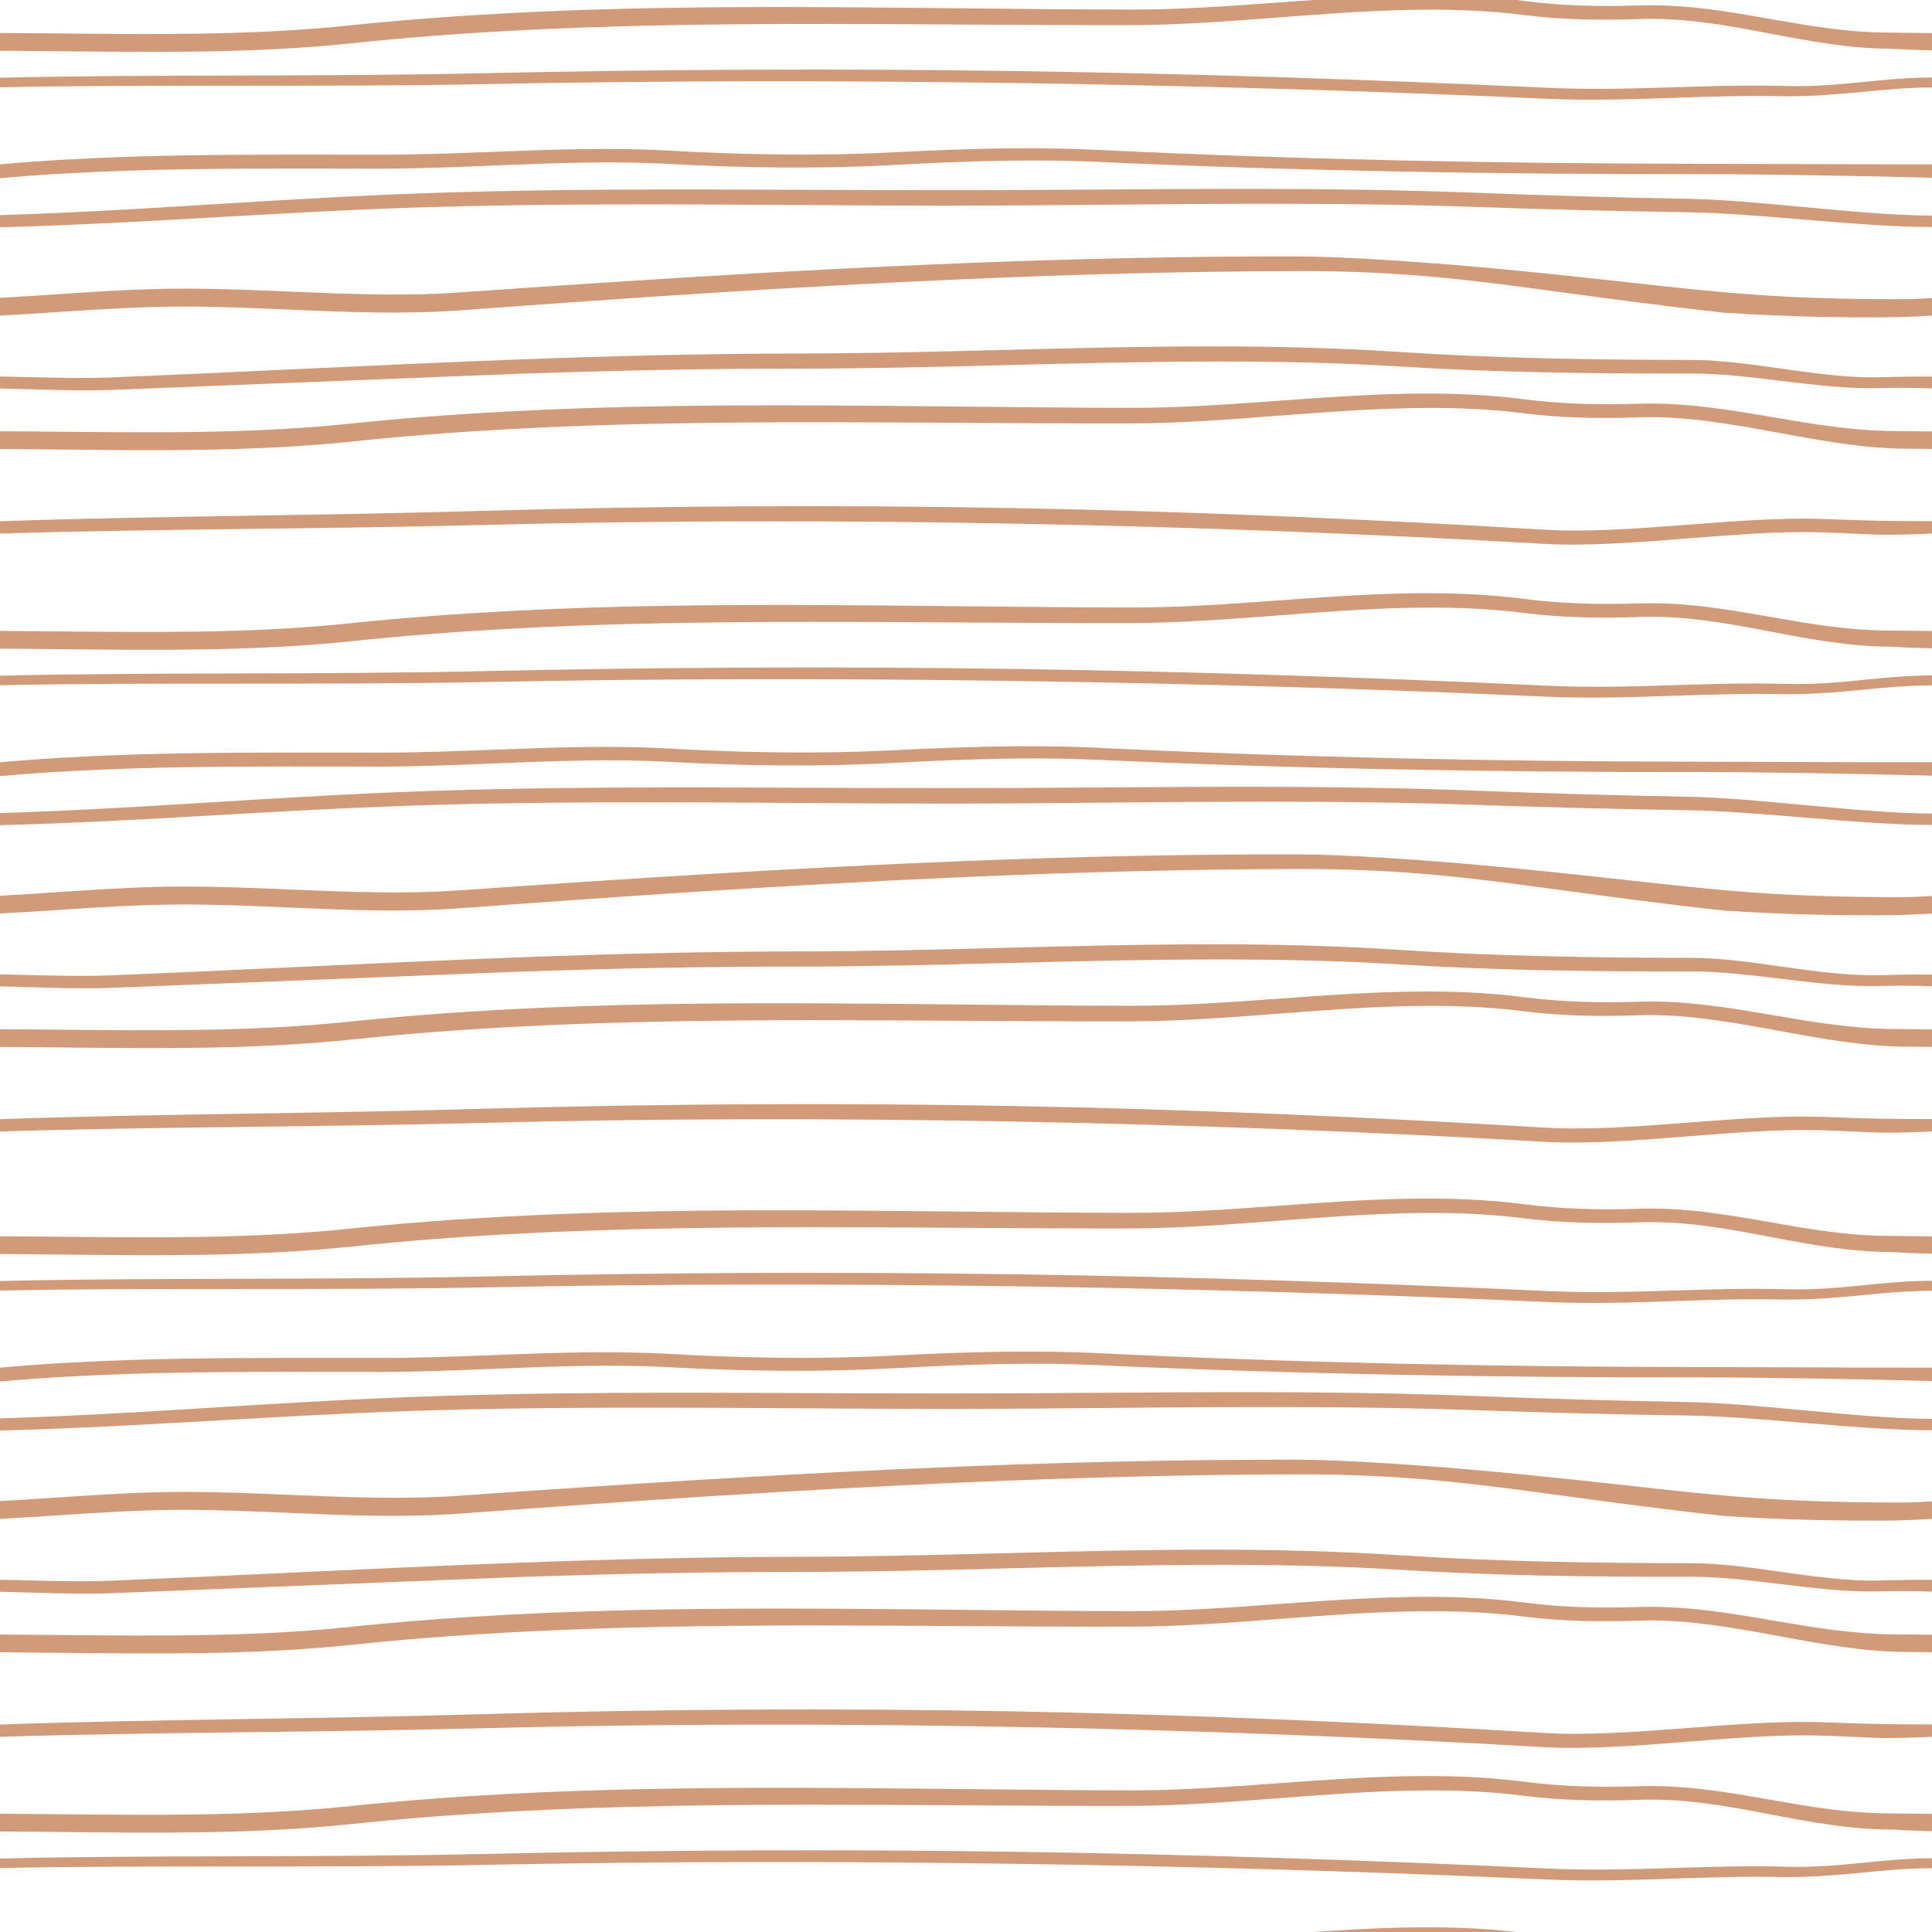 <svg width="48" height="48" viewBox="0 0 48 48" fill="none" xmlns="http://www.w3.org/2000/svg">
<g opacity="0.6" clip-path="url(#clip0_137_116)">
<path d="M48 1.252C47.645 1.245 47.312 1.232 47.029 1.212C45.971 1.213 44.986 1.026 44.002 0.839C42.932 0.635 41.864 0.432 40.71 0.474C39.752 0.508 38.795 0.491 37.84 0.371C36.881 0.25 35.907 0.224 34.927 0.248C33.877 0.272 32.821 0.353 31.768 0.433C30.528 0.528 29.293 0.622 28.08 0.624C26.691 0.627 25.303 0.618 23.916 0.61C21.43 0.594 18.946 0.579 16.465 0.629C13.887 0.681 11.314 0.803 8.745 1.075C7.505 1.204 6.262 1.26 5.018 1.28C3.864 1.298 2.71 1.286 1.558 1.274C1.038 1.268 0.519 1.263 0 1.26V0.82C0.519 0.822 1.039 0.827 1.559 0.832C2.709 0.843 3.861 0.854 5.012 0.835C6.246 0.814 7.48 0.758 8.71 0.629C11.288 0.362 13.872 0.242 16.459 0.197C18.946 0.154 21.436 0.18 23.928 0.207C25.311 0.221 26.695 0.236 28.08 0.238C29.291 0.241 30.525 0.151 31.764 0.062C32.053 0.041 32.342 0.02 32.631 0H37.673C37.74 0.008 37.807 0.016 37.874 0.025C38.814 0.147 39.757 0.167 40.702 0.136C41.86 0.098 42.912 0.283 43.968 0.469C44.932 0.639 45.9 0.809 46.955 0.81C47.109 0.811 47.321 0.813 47.567 0.817C47.702 0.818 47.848 0.82 48 0.822V1.252Z" fill="#B35920"/>
<path d="M0 2.169V1.932C1.763 1.888 3.749 1.883 5.794 1.877C7.859 1.871 9.984 1.865 12 1.819C16.417 1.721 20.817 1.701 25.216 1.765C29.614 1.828 34.011 1.974 38.423 2.18C39.524 2.232 40.562 2.2 41.606 2.167C42.508 2.139 43.415 2.11 44.37 2.136C45.097 2.156 45.707 2.095 46.323 2.034C46.851 1.981 47.384 1.928 48 1.925V2.173C47.361 2.177 46.833 2.228 46.296 2.28C45.714 2.336 45.121 2.393 44.362 2.393C43.405 2.37 42.496 2.4 41.593 2.431C40.548 2.466 39.51 2.502 38.407 2.453C33.999 2.255 29.605 2.127 25.21 2.063C20.816 2 16.42 2.001 12.008 2.091C9.994 2.13 7.873 2.13 5.81 2.13C3.76 2.13 1.768 2.131 0 2.169Z" fill="#B35920"/>
<path d="M48 4.083C46.619 4.083 45.419 4.079 44.329 4.075C43.554 4.072 42.836 4.07 42.147 4.069C39.664 4.066 37.183 4.039 34.704 3.984C32.224 3.928 29.745 3.843 27.267 3.723C26.589 3.69 25.901 3.68 25.211 3.685C24.181 3.693 23.147 3.736 22.136 3.787C21.238 3.833 20.313 3.847 19.389 3.838C18.463 3.828 17.538 3.794 16.64 3.743C15.918 3.702 15.195 3.695 14.471 3.705C13.733 3.715 12.995 3.743 12.257 3.772L12.257 3.772L12.257 3.772C11.319 3.808 10.382 3.844 9.448 3.843C9.104 3.843 8.757 3.842 8.409 3.842C6.709 3.84 4.973 3.838 3.251 3.893C2.157 3.929 1.07 3.987 0 4.084V4.428C1.074 4.331 2.166 4.273 3.265 4.238C4.982 4.184 6.713 4.186 8.408 4.189H8.409C8.757 4.19 9.103 4.191 9.448 4.191C10.384 4.19 11.323 4.151 12.263 4.113L12.263 4.113L12.263 4.113C13.001 4.083 13.74 4.053 14.478 4.041C15.192 4.029 15.905 4.034 16.617 4.073C17.521 4.122 18.453 4.154 19.385 4.161C20.318 4.168 21.25 4.15 22.157 4.101C23.162 4.047 24.19 4.001 25.215 3.99C25.897 3.983 26.578 3.99 27.249 4.021C29.731 4.134 32.213 4.211 34.697 4.26C37.178 4.309 39.661 4.329 42.147 4.326C43.801 4.324 46.319 4.373 48 4.416V4.083Z" fill="#B35920"/>
<path d="M48 5.356C47.074 5.355 45.942 5.249 44.819 5.144C43.802 5.05 42.792 4.955 41.949 4.94C40.176 4.907 38.403 4.857 36.638 4.788C34.891 4.721 33.142 4.697 31.392 4.693C30.04 4.69 28.688 4.699 27.337 4.709L27.336 4.709L27.334 4.709H27.334C26.065 4.717 24.796 4.726 23.529 4.725C22.37 4.726 21.211 4.721 20.051 4.716L20.05 4.716H20.036C18.409 4.709 16.781 4.702 15.154 4.712C13.29 4.724 11.427 4.759 9.567 4.839C8.19 4.899 6.814 4.983 5.439 5.067C4.109 5.149 2.779 5.231 1.448 5.29C0.965 5.311 0.483 5.33 0 5.345V5.646C0.486 5.634 0.972 5.618 1.458 5.598C2.79 5.545 4.121 5.469 5.452 5.393L5.452 5.393L5.454 5.393C6.828 5.315 8.202 5.237 9.578 5.183C11.435 5.111 13.295 5.085 15.155 5.079C16.761 5.074 18.366 5.084 19.972 5.094H19.972L19.972 5.094H19.978C21.162 5.102 22.346 5.109 23.529 5.111C24.814 5.109 26.099 5.098 27.386 5.087H27.387H27.392C29.162 5.071 30.932 5.056 32.701 5.066C34.011 5.073 35.32 5.094 36.628 5.14C38.395 5.203 40.17 5.247 41.945 5.274C42.784 5.287 43.789 5.37 44.801 5.454C45.93 5.547 47.069 5.641 48 5.64V5.356Z" fill="#B35920"/>
<path d="M48 7.406C47.738 7.422 47.465 7.434 47.13 7.434C44.214 7.43 42.814 7.275 40.54 7.024L40.54 7.024L40.539 7.024L40.538 7.024C39.763 6.938 38.886 6.841 37.812 6.735C35.305 6.487 33.228 6.372 32.251 6.37C29.472 6.365 26.693 6.429 23.914 6.539C19.748 6.704 15.584 6.974 11.427 7.265C10.748 7.313 10.066 7.323 9.384 7.314C8.655 7.305 7.925 7.274 7.195 7.244C6.323 7.207 5.451 7.17 4.583 7.171C4.154 7.171 3.727 7.182 3.301 7.2C2.661 7.227 2.024 7.27 1.386 7.313C0.924 7.344 0.462 7.374 0 7.399V7.841C0.468 7.816 0.936 7.786 1.403 7.755C2.46 7.685 3.517 7.616 4.583 7.616C5.44 7.617 6.3 7.654 7.162 7.691C7.901 7.723 8.641 7.755 9.38 7.764C10.072 7.772 10.763 7.759 11.451 7.709C15.604 7.402 19.764 7.118 23.927 6.937C26.701 6.816 29.476 6.741 32.251 6.735C34.891 6.73 36.617 6.965 38.923 7.278L38.923 7.278C40.041 7.43 41.294 7.6 42.852 7.77C44.641 7.884 45.806 7.885 46.782 7.884C47.156 7.884 47.584 7.866 48 7.842V7.406Z" fill="#B35920"/>
<path d="M48 9.356C47.576 9.353 47.165 9.36 46.705 9.372C45.922 9.393 45.086 9.275 44.254 9.158L44.254 9.158C43.497 9.051 42.743 8.944 42.036 8.943C40.825 8.941 39.615 8.931 38.406 8.902C37.198 8.873 35.99 8.824 34.782 8.745C33.279 8.646 31.77 8.608 30.259 8.606C28.479 8.604 26.696 8.649 24.915 8.695C23.181 8.739 21.449 8.783 19.722 8.783C17.459 8.787 15.195 8.845 12.932 8.929C11.052 8.999 9.173 9.087 7.293 9.174L7.292 9.174L7.292 9.174C5.781 9.245 4.27 9.315 2.76 9.377C2.102 9.403 1.434 9.387 0.765 9.37L0.765 9.37C0.51 9.364 0.255 9.358 0 9.354V9.652C0.258 9.657 0.516 9.665 0.774 9.672C1.443 9.692 2.111 9.712 2.769 9.688L12.942 9.284C15.202 9.209 17.462 9.157 19.722 9.16C21.476 9.16 23.236 9.116 24.997 9.071C26.751 9.027 28.506 8.983 30.259 8.982C31.764 8.982 33.267 9.012 34.765 9.105C35.977 9.181 37.188 9.226 38.401 9.251C39.611 9.276 40.823 9.283 42.036 9.28C42.741 9.279 43.49 9.37 44.243 9.462C45.078 9.563 45.917 9.665 46.705 9.642C47.133 9.63 47.57 9.634 48 9.649V9.356Z" fill="#B35920"/>
<path d="M48 10.719L47.111 10.71C46.057 10.709 45.056 10.538 44.056 10.367H44.056C42.957 10.18 41.861 9.993 40.702 10.031C39.757 10.062 38.814 10.042 37.874 9.92C36.902 9.794 35.915 9.764 34.921 9.783C33.873 9.804 32.817 9.88 31.765 9.957H31.764C30.525 10.046 29.291 10.136 28.08 10.133C26.695 10.131 25.312 10.116 23.929 10.102H23.928H23.927C21.435 10.075 18.945 10.05 16.459 10.092C13.872 10.137 11.288 10.257 8.71 10.524C7.48 10.653 6.246 10.709 5.012 10.73C3.862 10.749 2.711 10.738 1.562 10.727H1.562H1.555H1.554H1.554C1.035 10.722 0.517 10.717 0 10.715V11.155C0.519 11.158 1.038 11.163 1.558 11.169C2.71 11.181 3.864 11.193 5.018 11.175C6.262 11.155 7.505 11.099 8.745 10.97C11.314 10.698 13.887 10.576 16.465 10.524C18.945 10.474 21.429 10.489 23.915 10.505H23.916C25.303 10.514 26.691 10.522 28.08 10.52C29.293 10.517 30.528 10.423 31.768 10.328H31.768C32.821 10.248 33.877 10.167 34.927 10.143C35.907 10.119 36.881 10.145 37.84 10.266C38.795 10.386 39.752 10.403 40.71 10.369C41.865 10.327 43.038 10.542 44.208 10.756C45.28 10.953 46.351 11.149 47.406 11.148C47.57 11.148 47.772 11.151 48 11.155V10.719Z" fill="#B35920"/>
<path d="M48 12.948V13.256C46.979 13.301 46.693 13.288 46.121 13.261C45.894 13.25 45.622 13.237 45.24 13.225C44.262 13.194 43.125 13.283 41.981 13.373C40.713 13.473 39.436 13.574 38.355 13.512C33.947 13.257 29.553 13.091 25.159 13.009C20.764 12.927 16.369 12.929 11.956 13.044C10.078 13.092 8.137 13.116 6.241 13.14H6.24C4.043 13.168 1.906 13.196 0 13.256V12.951C1.896 12.882 4.019 12.848 6.203 12.812H6.204C8.109 12.781 10.061 12.749 11.948 12.693C16.365 12.566 20.765 12.541 25.164 12.623C29.562 12.705 33.959 12.894 38.371 13.16C39.451 13.226 40.726 13.129 41.993 13.032C43.136 12.945 44.271 12.859 45.249 12.893L45.346 12.896C46.592 12.94 46.767 12.946 48 12.948Z" fill="#B35920"/>
<path d="M0 15.675C0.519 15.678 1.038 15.682 1.557 15.688H1.557H1.559C2.709 15.698 3.861 15.709 5.012 15.69C6.246 15.669 7.48 15.613 8.71 15.484C11.288 15.217 13.872 15.097 16.459 15.052C18.946 15.01 21.436 15.036 23.928 15.062C25.311 15.076 26.695 15.091 28.08 15.094C29.291 15.096 30.525 15.007 31.764 14.917H31.764H31.764C32.817 14.841 33.872 14.764 34.921 14.743C35.915 14.724 36.902 14.754 37.874 14.88C38.814 15.002 39.757 15.023 40.702 14.992C41.86 14.953 42.912 15.139 43.968 15.324C44.932 15.494 45.9 15.664 46.955 15.666C47.108 15.666 47.318 15.669 47.563 15.672H47.563H47.565L47.565 15.672H47.568C47.703 15.674 47.848 15.676 48 15.677V16.108C47.645 16.1 47.312 16.087 47.029 16.067C45.971 16.069 44.986 15.881 44.002 15.694C42.932 15.49 41.864 15.287 40.71 15.329C39.752 15.364 38.795 15.346 37.84 15.226C36.881 15.105 35.907 15.08 34.927 15.103C33.877 15.128 32.821 15.208 31.768 15.289C30.528 15.383 29.293 15.477 28.08 15.48C26.693 15.482 25.306 15.474 23.92 15.465H23.92H23.919H23.915C21.429 15.45 18.945 15.434 16.465 15.484C13.887 15.536 11.314 15.659 8.745 15.93C7.505 16.059 6.262 16.115 5.018 16.135C3.865 16.154 2.711 16.141 1.56 16.129H1.559H1.556H1.556H1.556C1.037 16.123 0.518 16.118 0 16.115V15.675Z" fill="#B35920"/>
<path d="M0 16.788V17.024C1.768 16.986 3.76 16.985 5.81 16.985C7.873 16.985 9.994 16.985 12.008 16.946C16.42 16.856 20.816 16.855 25.21 16.918C29.605 16.982 33.999 17.11 38.407 17.308C39.508 17.357 40.546 17.321 41.589 17.286H41.589H41.593C42.496 17.256 43.405 17.225 44.362 17.248C45.121 17.248 45.714 17.191 46.296 17.135C46.833 17.083 47.361 17.032 48 17.028V16.78C47.384 16.783 46.851 16.836 46.323 16.889C45.707 16.95 45.097 17.011 44.37 16.991C43.415 16.965 42.508 16.994 41.606 17.022H41.606H41.603H41.603C40.561 17.055 39.523 17.087 38.423 17.035C34.011 16.829 29.614 16.683 25.216 16.62C20.817 16.556 16.417 16.576 12 16.674C9.984 16.72 7.86 16.726 5.795 16.732H5.79C3.747 16.738 1.762 16.743 0 16.788Z" fill="#B35920"/>
<path d="M48 18.938C46.618 18.938 45.418 18.934 44.329 18.93C43.554 18.927 42.836 18.925 42.147 18.924C39.664 18.921 37.183 18.895 34.704 18.839C32.224 18.783 29.745 18.698 27.267 18.578C26.589 18.545 25.901 18.535 25.211 18.541C24.181 18.549 23.147 18.591 22.136 18.642C21.238 18.688 20.313 18.703 19.389 18.693C18.463 18.683 17.538 18.649 16.64 18.598C15.918 18.557 15.195 18.55 14.471 18.56C13.735 18.57 12.998 18.599 12.262 18.627H12.261H12.257C11.319 18.663 10.382 18.699 9.448 18.698C9.104 18.698 8.757 18.697 8.409 18.697C6.709 18.695 4.973 18.693 3.251 18.748C2.157 18.784 1.07 18.843 0 18.939V19.283C1.074 19.186 2.166 19.128 3.265 19.093C4.982 19.039 6.713 19.042 8.408 19.044H8.409H8.414C8.76 19.045 9.105 19.046 9.448 19.046C10.384 19.045 11.323 19.006 12.262 18.968L12.263 18.968H12.263C13.001 18.938 13.74 18.908 14.478 18.896C15.192 18.884 15.905 18.889 16.617 18.928C17.521 18.977 18.453 19.009 19.385 19.016C20.318 19.023 21.25 19.005 22.157 18.956C23.162 18.902 24.19 18.857 25.215 18.845C25.897 18.838 26.578 18.846 27.249 18.876C29.731 18.989 32.213 19.067 34.697 19.115C37.178 19.164 39.661 19.184 42.147 19.181C43.801 19.179 46.319 19.229 48 19.271V18.938Z" fill="#B35920"/>
<path d="M48 20.212C47.074 20.21 45.943 20.104 44.819 20H44.819C43.802 19.905 42.792 19.811 41.949 19.795C40.176 19.762 38.403 19.712 36.638 19.643C34.891 19.576 33.142 19.552 31.392 19.548C30.04 19.545 28.688 19.555 27.336 19.564H27.32H27.319H27.319C26.055 19.572 24.791 19.581 23.529 19.58C22.366 19.581 21.201 19.576 20.037 19.571C18.409 19.564 16.781 19.557 15.154 19.568C13.29 19.579 11.427 19.614 9.567 19.694C8.19 19.754 6.814 19.838 5.439 19.922C4.109 20.004 2.779 20.086 1.448 20.145C0.965 20.167 0.483 20.185 0 20.2V20.501C0.486 20.489 0.972 20.473 1.458 20.453C2.786 20.4 4.115 20.325 5.443 20.249H5.444L5.454 20.248H5.456H5.456C6.829 20.17 8.203 20.092 9.578 20.039C11.435 19.966 13.295 19.94 15.155 19.934C16.761 19.929 18.367 19.939 19.973 19.95H19.973H19.978H19.979C21.163 19.957 22.346 19.965 23.529 19.966C24.816 19.965 26.104 19.953 27.392 19.942C29.162 19.926 30.932 19.911 32.701 19.921C34.011 19.928 35.32 19.949 36.628 19.996C38.395 20.058 40.17 20.102 41.945 20.13C42.784 20.143 43.789 20.226 44.801 20.309H44.802C45.93 20.402 47.069 20.497 48 20.495V20.212Z" fill="#B35920"/>
<path d="M48 22.261C47.738 22.277 47.465 22.289 47.13 22.289C44.214 22.285 42.814 22.13 40.54 21.879L40.539 21.879H40.539L40.537 21.878C39.762 21.793 38.885 21.696 37.812 21.59C35.305 21.342 33.228 21.227 32.251 21.226C29.472 21.22 26.693 21.284 23.914 21.394C19.748 21.56 15.584 21.829 11.427 22.12C10.748 22.168 10.066 22.178 9.384 22.169C8.655 22.16 7.925 22.13 7.195 22.099C6.323 22.062 5.451 22.025 4.583 22.026C4.154 22.026 3.727 22.037 3.301 22.055C2.661 22.083 2.024 22.125 1.387 22.168L1.386 22.168H1.386H1.386H1.386H1.385C0.924 22.199 0.462 22.23 0 22.255V22.696C0.468 22.672 0.936 22.641 1.403 22.61C2.46 22.541 3.517 22.471 4.583 22.472C5.44 22.472 6.3 22.509 7.161 22.546L7.162 22.546C7.901 22.578 8.641 22.61 9.38 22.619C10.072 22.627 10.763 22.614 11.451 22.564C15.604 22.257 19.764 21.973 23.927 21.792C26.701 21.671 29.476 21.596 32.251 21.59C34.891 21.585 36.617 21.82 38.923 22.133L38.923 22.133H38.924L38.924 22.133L38.926 22.133C40.042 22.285 41.295 22.455 42.852 22.625C44.641 22.739 45.806 22.74 46.782 22.739C47.156 22.739 47.584 22.721 48 22.698V22.261Z" fill="#B35920"/>
<path d="M48 24.211C47.576 24.208 47.165 24.215 46.705 24.227C45.922 24.248 45.086 24.13 44.254 24.013C43.497 23.906 42.743 23.799 42.036 23.798C40.825 23.797 39.615 23.787 38.406 23.757C37.198 23.728 35.99 23.679 34.782 23.6C33.279 23.501 31.77 23.463 30.259 23.461C28.479 23.459 26.696 23.504 24.915 23.55L24.915 23.55H24.914H24.914C23.18 23.594 21.448 23.638 19.722 23.638C17.459 23.642 15.195 23.7 12.932 23.784C11.052 23.854 9.172 23.942 7.293 24.029L7.29 24.03H7.289H7.289C5.779 24.1 4.269 24.171 2.76 24.232C2.102 24.259 1.435 24.242 0.765 24.225H0.765C0.51 24.219 0.255 24.213 0 24.209V24.507C0.258 24.512 0.516 24.52 0.774 24.527C1.443 24.547 2.111 24.567 2.769 24.543L12.942 24.139C15.202 24.064 17.462 24.012 19.722 24.015C21.476 24.015 23.236 23.971 24.997 23.927H24.998H24.998C26.752 23.882 28.507 23.838 30.259 23.837C31.764 23.837 33.267 23.867 34.765 23.96C35.977 24.036 37.188 24.081 38.401 24.106C39.611 24.131 40.823 24.137 42.036 24.136C42.741 24.134 43.49 24.226 44.243 24.317C45.078 24.418 45.917 24.52 46.705 24.497C47.133 24.485 47.57 24.489 48 24.504V24.211Z" fill="#B35920"/>
<path d="M48 25.575L47.111 25.566C46.057 25.565 45.056 25.394 44.056 25.223C42.957 25.036 41.861 24.849 40.702 24.887C39.757 24.918 38.814 24.898 37.874 24.776C36.902 24.649 35.915 24.619 34.921 24.639C33.872 24.66 32.817 24.736 31.764 24.812H31.763H31.763C30.525 24.902 29.291 24.991 28.08 24.989C26.695 24.986 25.311 24.972 23.928 24.957C21.436 24.931 18.946 24.905 16.459 24.948C13.872 24.992 11.288 25.112 8.71 25.38C7.48 25.509 6.246 25.565 5.012 25.585C3.861 25.605 2.709 25.594 1.559 25.583H1.554C1.036 25.578 0.518 25.573 0 25.571V26.011C0.517 26.013 1.034 26.019 1.552 26.024H1.553H1.561C2.712 26.037 3.865 26.049 5.018 26.031C6.262 26.011 7.505 25.955 8.745 25.826C11.314 25.554 13.887 25.432 16.465 25.38C18.945 25.33 21.428 25.345 23.914 25.361H23.925C25.309 25.369 26.694 25.378 28.08 25.375C29.293 25.373 30.528 25.279 31.768 25.184C32.821 25.104 33.877 25.023 34.927 24.998C35.907 24.975 36.881 25.001 37.84 25.122C38.795 25.242 39.752 25.259 40.71 25.224C41.865 25.183 43.038 25.398 44.208 25.612C45.28 25.809 46.351 26.005 47.406 26.004C47.57 26.004 47.772 26.007 48 26.01V25.575Z" fill="#B35920"/>
<path d="M48 27.803V28.111C46.979 28.156 46.693 28.143 46.121 28.116C45.894 28.105 45.622 28.092 45.24 28.08C44.262 28.049 43.125 28.139 41.981 28.229H41.981H41.981C40.713 28.328 39.436 28.429 38.355 28.367C33.947 28.112 29.553 27.946 25.159 27.864C20.764 27.782 16.369 27.784 11.956 27.899C10.078 27.947 8.136 27.971 6.24 27.995H6.24C4.042 28.023 1.906 28.051 0 28.112V27.806C1.895 27.737 4.018 27.703 6.202 27.667H6.203H6.205C8.11 27.636 10.061 27.604 11.948 27.548C16.365 27.422 20.765 27.397 25.164 27.478C29.562 27.56 33.959 27.749 38.371 28.015C39.451 28.081 40.726 27.984 41.993 27.887C43.136 27.8 44.271 27.714 45.249 27.748L45.346 27.751H45.346C46.592 27.795 46.767 27.801 48 27.803Z" fill="#B35920"/>
<path d="M0 30.715C0.518 30.717 1.038 30.722 1.557 30.727H1.559C2.709 30.738 3.861 30.749 5.012 30.73C6.246 30.709 7.48 30.653 8.71 30.524C11.288 30.257 13.872 30.137 16.459 30.092C18.946 30.049 21.436 30.076 23.928 30.102C25.311 30.116 26.695 30.131 28.08 30.133C29.291 30.136 30.525 30.046 31.764 29.957H31.764H31.764C32.817 29.88 33.872 29.804 34.921 29.783C35.915 29.764 36.902 29.794 37.874 29.92C38.814 30.042 39.757 30.062 40.702 30.031C41.86 29.993 42.912 30.178 43.968 30.364C44.932 30.534 45.9 30.704 46.955 30.706C47.109 30.706 47.32 30.708 47.566 30.712H47.567H47.568C47.703 30.713 47.848 30.715 48 30.717V31.148C47.645 31.14 47.312 31.127 47.029 31.107C45.971 31.108 44.986 30.921 44.002 30.734C42.932 30.53 41.864 30.327 40.71 30.369C39.752 30.403 38.795 30.386 37.84 30.266C36.881 30.145 35.907 30.119 34.927 30.143C33.877 30.168 32.821 30.248 31.768 30.328C30.528 30.423 29.293 30.517 28.08 30.52C26.693 30.522 25.306 30.514 23.92 30.505H23.915C21.429 30.489 18.945 30.474 16.465 30.524C13.887 30.576 11.314 30.698 8.745 30.97C7.505 31.099 6.262 31.155 5.018 31.175C3.865 31.193 2.711 31.181 1.56 31.169H1.557H1.556C1.037 31.163 0.518 31.158 0 31.155V30.715Z" fill="#B35920"/>
<path d="M0 31.827V32.064C1.768 32.026 3.76 32.025 5.81 32.025C7.873 32.025 9.994 32.025 12.008 31.985C16.42 31.896 20.816 31.895 25.21 31.958C29.605 32.022 33.999 32.15 38.407 32.347C39.508 32.396 40.546 32.361 41.589 32.326L41.59 32.326H41.593C42.496 32.295 43.405 32.264 44.362 32.288C45.121 32.288 45.714 32.231 46.296 32.175C46.833 32.123 47.361 32.072 48 32.068V31.82C47.384 31.823 46.851 31.876 46.323 31.928C45.707 31.99 45.097 32.05 44.37 32.031C43.415 32.005 42.508 32.033 41.606 32.062H41.606H41.603C40.561 32.094 39.523 32.127 38.423 32.075C34.011 31.869 29.614 31.723 25.216 31.66C20.817 31.596 16.417 31.616 12 31.714C9.984 31.76 7.86 31.766 5.795 31.772H5.79C3.747 31.777 1.762 31.783 0 31.827Z" fill="#B35920"/>
<path d="M48 33.978C46.618 33.978 45.418 33.974 44.329 33.97C43.554 33.967 42.836 33.965 42.147 33.964C39.664 33.961 37.183 33.934 34.704 33.879C32.224 33.823 29.745 33.738 27.267 33.618C26.589 33.585 25.901 33.575 25.211 33.58C24.181 33.588 23.147 33.631 22.136 33.682C21.238 33.728 20.313 33.742 19.389 33.733C18.463 33.723 17.538 33.689 16.64 33.638C15.918 33.597 15.195 33.59 14.471 33.6C13.735 33.61 12.998 33.638 12.261 33.667H12.261H12.257C11.319 33.703 10.382 33.739 9.448 33.737C9.104 33.737 8.757 33.737 8.409 33.737C6.709 33.735 4.973 33.733 3.251 33.788C2.157 33.824 1.07 33.882 0 33.979V34.323C1.074 34.226 2.166 34.168 3.265 34.133C4.982 34.078 6.713 34.081 8.408 34.084H8.409H8.414C8.76 34.085 9.105 34.086 9.448 34.086C10.384 34.084 11.323 34.046 12.262 34.008H12.263H12.263C13.001 33.978 13.74 33.948 14.478 33.936C15.192 33.924 15.905 33.929 16.617 33.968C17.521 34.017 18.453 34.049 19.385 34.056C20.318 34.063 21.25 34.045 22.157 33.996C23.162 33.942 24.19 33.896 25.215 33.885C25.897 33.878 26.578 33.885 27.249 33.916C29.731 34.029 32.213 34.106 34.697 34.155C37.178 34.204 39.661 34.224 42.147 34.221C43.801 34.219 46.319 34.268 48 34.311V33.978Z" fill="#B35920"/>
<path d="M48 35.251C47.074 35.249 45.943 35.144 44.819 35.039H44.819C43.802 34.944 42.792 34.85 41.949 34.834C40.176 34.801 38.403 34.752 36.638 34.683C34.891 34.615 33.142 34.592 31.392 34.588C30.04 34.585 28.688 34.594 27.336 34.604H27.322H27.32H27.32C26.056 34.612 24.792 34.621 23.529 34.62C22.366 34.621 21.201 34.616 20.037 34.611C18.409 34.604 16.781 34.597 15.154 34.607C13.29 34.619 11.427 34.654 9.567 34.734C8.19 34.793 6.814 34.878 5.439 34.962C4.109 35.044 2.779 35.126 1.448 35.185C0.965 35.206 0.483 35.225 0 35.239V35.541C0.486 35.529 0.972 35.512 1.458 35.493C2.787 35.44 4.115 35.364 5.444 35.289H5.445L5.454 35.288H5.455H5.456H5.456C6.829 35.21 8.203 35.132 9.578 35.078C11.435 35.006 13.295 34.98 15.155 34.974C16.761 34.969 18.367 34.979 19.972 34.989H19.978H19.979C21.163 34.997 22.346 35.004 23.529 35.006C24.816 35.004 26.104 34.993 27.392 34.982C29.162 34.966 30.932 34.95 32.701 34.961C34.011 34.968 35.32 34.989 36.628 35.035C38.395 35.098 40.17 35.142 41.945 35.169C42.784 35.182 43.789 35.265 44.801 35.349H44.802C45.93 35.442 47.069 35.536 48 35.535V35.251Z" fill="#B35920"/>
<path d="M48 37.301C47.738 37.317 47.465 37.329 47.13 37.329C44.214 37.325 42.814 37.17 40.54 36.919H40.539L40.539 36.919L40.537 36.918C39.762 36.833 38.885 36.736 37.812 36.63C35.305 36.382 33.228 36.267 32.251 36.265C29.472 36.26 26.693 36.324 23.914 36.434C19.748 36.599 15.584 36.868 11.427 37.16C10.748 37.208 10.066 37.218 9.384 37.209C8.655 37.2 7.925 37.169 7.195 37.139C6.323 37.102 5.451 37.065 4.583 37.066C4.154 37.066 3.727 37.077 3.301 37.095C2.661 37.122 2.024 37.165 1.387 37.208H1.386H1.386L1.386 37.208H1.386C0.924 37.239 0.462 37.269 0 37.294V37.736C0.468 37.711 0.936 37.681 1.403 37.65H1.403C2.46 37.58 3.517 37.511 4.583 37.511C5.44 37.512 6.3 37.549 7.161 37.586H7.162C7.901 37.618 8.641 37.65 9.38 37.659C10.072 37.667 10.763 37.654 11.451 37.604C15.604 37.297 19.764 37.013 23.927 36.832C26.701 36.711 29.476 36.635 32.251 36.63C34.891 36.625 36.617 36.86 38.923 37.173H38.923L38.924 37.173L38.924 37.173L38.926 37.173C40.042 37.325 41.295 37.495 42.852 37.665C44.641 37.779 45.806 37.78 46.782 37.779C47.156 37.779 47.584 37.761 48 37.737V37.301Z" fill="#B35920"/>
<path d="M48 39.251C47.576 39.248 47.165 39.255 46.705 39.267C45.922 39.288 45.086 39.17 44.254 39.053L44.254 39.052C43.497 38.946 42.743 38.839 42.036 38.838C40.825 38.836 39.615 38.826 38.406 38.797C37.198 38.768 35.99 38.719 34.782 38.639C33.279 38.541 31.77 38.503 30.259 38.501C28.479 38.498 26.696 38.544 24.915 38.59H24.915H24.914H24.914C23.18 38.634 21.448 38.678 19.722 38.678C17.459 38.682 15.195 38.74 12.932 38.824C11.052 38.894 9.172 38.982 7.293 39.069L7.29 39.069H7.289H7.289L7.289 39.069C5.779 39.14 4.269 39.21 2.76 39.272C2.102 39.298 1.435 39.282 0.765 39.265H0.765C0.51 39.259 0.255 39.252 0 39.249V39.547C0.258 39.552 0.516 39.56 0.774 39.567C1.443 39.587 2.111 39.607 2.769 39.583L12.942 39.179C15.202 39.104 17.462 39.052 19.722 39.055C21.476 39.055 23.236 39.011 24.997 38.966H24.999C26.752 38.922 28.507 38.878 30.259 38.877C31.764 38.877 33.267 38.907 34.765 39C35.977 39.076 37.188 39.12 38.401 39.146C39.611 39.171 40.823 39.177 42.036 39.175C42.741 39.174 43.49 39.265 44.243 39.357C45.078 39.458 45.917 39.56 46.705 39.537C47.133 39.525 47.57 39.529 48 39.544V39.251Z" fill="#B35920"/>
<path d="M48 40.614L47.111 40.605C46.057 40.604 45.056 40.433 44.056 40.262C42.957 40.075 41.861 39.888 40.702 39.926C39.757 39.957 38.814 39.937 37.874 39.815C36.902 39.688 35.915 39.658 34.921 39.678C33.872 39.699 32.817 39.775 31.764 39.852H31.763L31.763 39.852C30.525 39.941 29.291 40.031 28.08 40.028C26.695 40.026 25.311 40.011 23.928 39.996C21.436 39.97 18.946 39.944 16.459 39.987C13.872 40.032 11.288 40.151 8.71 40.419C7.48 40.548 6.246 40.604 5.012 40.624C3.861 40.644 2.709 40.633 1.559 40.622H1.555C1.036 40.617 0.518 40.612 0 40.61V41.05C0.517 41.053 1.035 41.058 1.553 41.064H1.553H1.561C2.712 41.076 3.865 41.088 5.018 41.07C6.262 41.05 7.505 40.994 8.745 40.865C11.314 40.593 13.887 40.471 16.465 40.419C18.945 40.369 21.428 40.384 23.914 40.4H23.925C25.309 40.408 26.694 40.417 28.08 40.414C29.293 40.412 30.528 40.318 31.768 40.223C32.821 40.143 33.877 40.062 34.927 40.038C35.907 40.014 36.881 40.04 37.84 40.161C38.795 40.281 39.752 40.298 40.71 40.264C41.865 40.221 43.038 40.437 44.208 40.651C45.28 40.848 46.351 41.044 47.406 41.043C47.57 41.043 47.772 41.046 48 41.049V40.614Z" fill="#B35920"/>
<path d="M48 42.843V43.151C46.979 43.196 46.693 43.183 46.121 43.156C45.894 43.145 45.622 43.132 45.24 43.12C44.262 43.089 43.125 43.178 41.981 43.268L41.981 43.268H41.981C40.713 43.368 39.436 43.469 38.355 43.407C33.947 43.152 29.553 42.986 25.159 42.904C20.764 42.822 16.369 42.824 11.956 42.939C10.078 42.986 8.136 43.011 6.24 43.035H6.24C4.042 43.063 1.906 43.09 0 43.151V42.846C1.895 42.777 4.018 42.743 6.202 42.707H6.203H6.205C8.11 42.676 10.061 42.644 11.948 42.588C16.365 42.461 20.765 42.436 25.164 42.518C29.562 42.6 33.959 42.789 38.371 43.055C39.451 43.12 40.726 43.023 41.993 42.927C43.136 42.84 44.271 42.754 45.249 42.788L45.346 42.791H45.346C46.592 42.835 46.767 42.841 48 42.843Z" fill="#B35920"/>
<path d="M0 45.063C0.519 45.065 1.038 45.07 1.557 45.075H1.559C2.709 45.085 3.861 45.096 5.012 45.077C6.246 45.056 7.48 45 8.71 44.871C11.288 44.604 13.872 44.484 16.459 44.44C18.946 44.397 21.436 44.423 23.928 44.449C25.311 44.463 26.695 44.478 28.08 44.481C29.291 44.483 30.525 44.394 31.764 44.304H31.764H31.764C32.817 44.228 33.872 44.151 34.921 44.13C35.915 44.111 36.902 44.141 37.874 44.267C38.814 44.389 39.757 44.41 40.702 44.379C41.86 44.34 42.912 44.526 43.968 44.711C44.932 44.881 45.9 45.051 46.955 45.053C47.109 45.053 47.32 45.056 47.566 45.059H47.566H47.567C47.702 45.061 47.848 45.063 48 45.065V45.495C47.645 45.487 47.312 45.474 47.029 45.454C45.971 45.456 44.986 45.268 44.002 45.081C42.932 44.877 41.864 44.674 40.71 44.716C39.752 44.751 38.795 44.733 37.84 44.613C36.881 44.492 35.907 44.467 34.927 44.49C33.877 44.515 32.821 44.595 31.768 44.676C30.528 44.77 29.293 44.864 28.08 44.867C26.692 44.869 25.306 44.861 23.92 44.852H23.915C21.429 44.837 18.945 44.821 16.465 44.871C13.887 44.923 11.314 45.046 8.745 45.317C7.505 45.447 6.262 45.502 5.018 45.522C3.864 45.541 2.711 45.528 1.559 45.516H1.557H1.557C1.037 45.51 0.518 45.505 0 45.502V45.063Z" fill="#B35920"/>
<path d="M0 46.175V46.411C1.768 46.373 3.76 46.373 5.81 46.372C7.873 46.372 9.994 46.372 12.008 46.333C16.42 46.243 20.816 46.242 25.21 46.306C29.605 46.369 33.999 46.497 38.407 46.695C39.508 46.744 40.546 46.709 41.59 46.673H41.59H41.593C42.496 46.643 43.405 46.612 44.362 46.635C45.121 46.635 45.714 46.578 46.296 46.522C46.833 46.47 47.361 46.419 48 46.415V46.167C47.384 46.17 46.851 46.223 46.323 46.276C45.707 46.337 45.097 46.398 44.37 46.378C43.415 46.352 42.508 46.381 41.606 46.409L41.606 46.409H41.603C40.561 46.442 39.524 46.474 38.423 46.422C34.011 46.216 29.614 46.07 25.216 46.007C20.817 45.943 16.417 45.963 12 46.061C9.984 46.107 7.86 46.113 5.795 46.119H5.79C3.747 46.125 1.762 46.13 0 46.175Z" fill="#B35920"/>
<path d="M37.672 48C36.765 47.895 35.846 47.87 34.921 47.888C34.161 47.903 33.397 47.948 32.633 48H37.672Z" fill="#B35920"/>
</g>
<defs>
<clipPath id="clip0_137_116">
<rect width="48" height="48" fill="white"/>
</clipPath>
</defs>
</svg>
